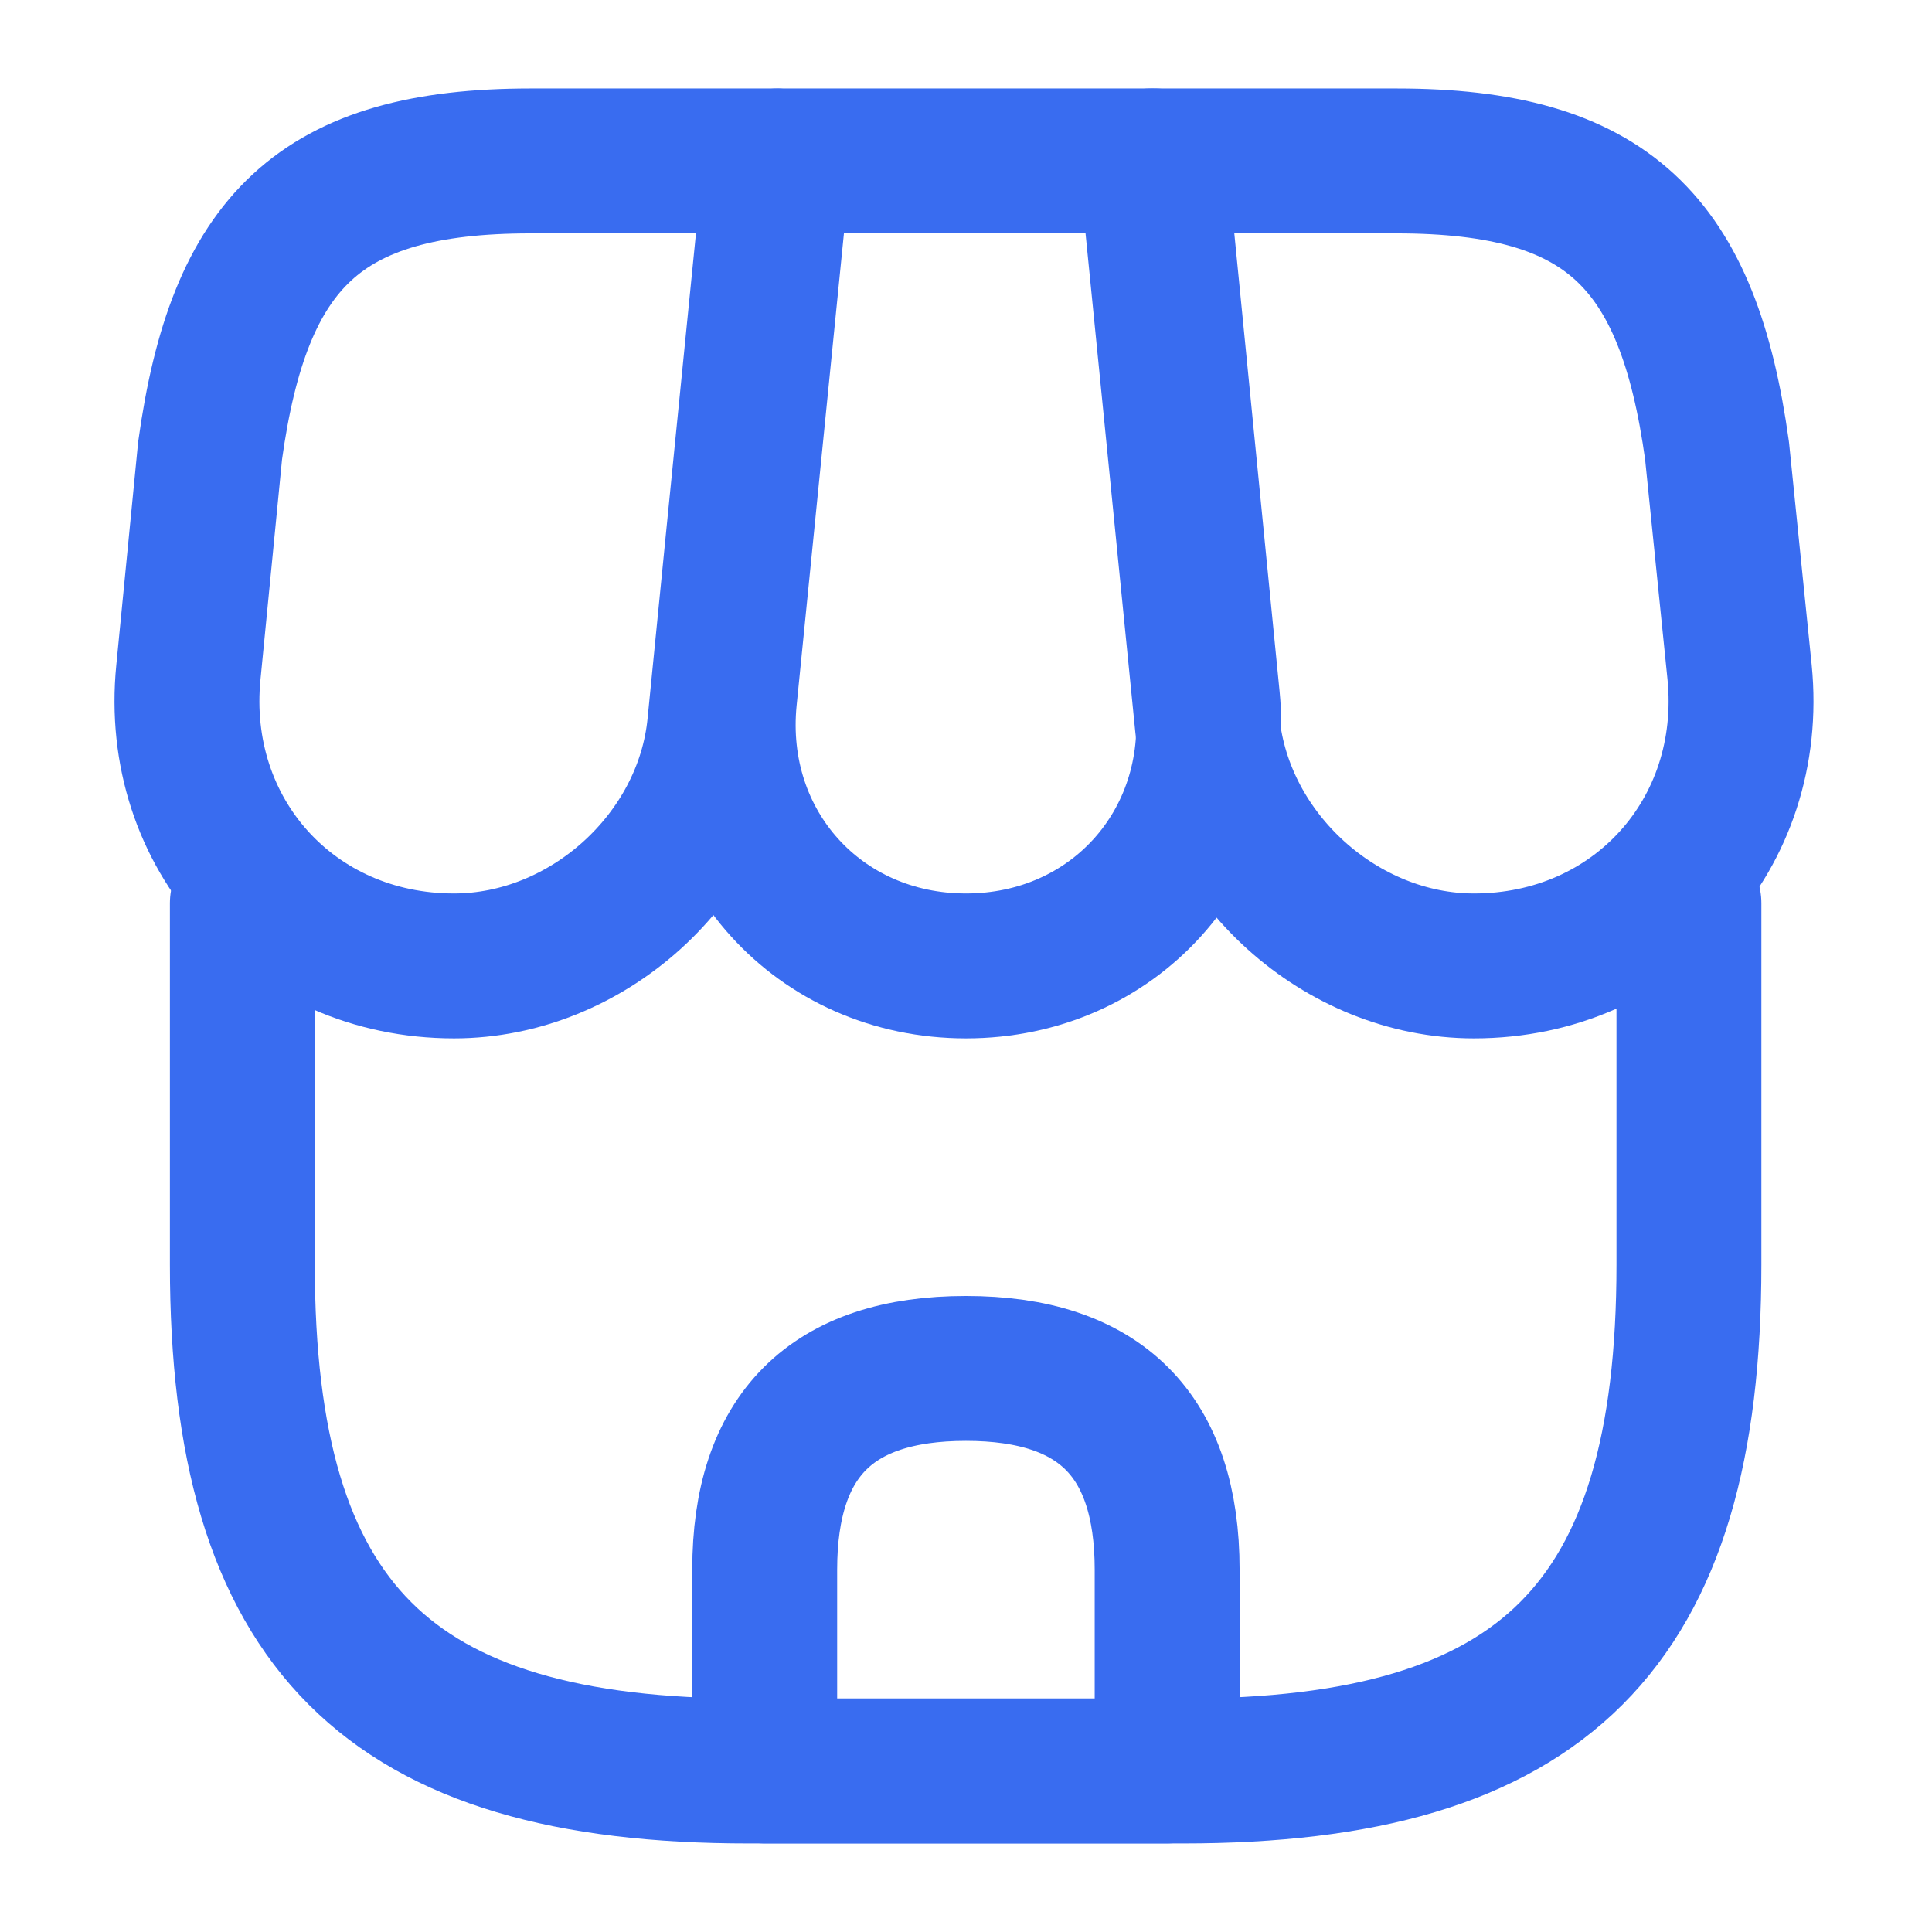 <svg width="27" height="27" viewBox="0 0 27 27" fill="none" xmlns="http://www.w3.org/2000/svg">
<path d="M3.387 12.623V17.674C3.387 22.726 5.412 24.75 10.463 24.75H16.527C21.578 24.75 23.603 22.726 23.603 17.674V12.623" stroke="#396CF0" stroke-width="2.025" stroke-linecap="round" stroke-linejoin="round"/>
<path d="M13.5 13.499C15.558 13.499 17.077 11.823 16.875 9.764L16.132 2.249H10.878L10.125 9.764C9.922 11.823 11.441 13.499 13.5 13.499Z" stroke="#396CF0" stroke-width="2.025" stroke-linecap="round" stroke-linejoin="round"/>
<path d="M20.598 13.499C22.871 13.499 24.536 11.654 24.311 9.393L23.996 6.299C23.591 3.374 22.466 2.249 19.518 2.249H16.087L16.874 10.135C17.066 11.992 18.742 13.499 20.598 13.499Z" stroke="#396CF0" stroke-width="2.025" stroke-linecap="round" stroke-linejoin="round"/>
<path d="M6.345 13.499C8.201 13.499 9.878 11.992 10.058 10.135L10.305 7.649L10.845 2.249H7.414C4.466 2.249 3.341 3.374 2.936 6.299L2.633 9.393C2.408 11.654 4.073 13.499 6.345 13.499Z" stroke="#396CF0" stroke-width="2.025" stroke-linecap="round" stroke-linejoin="round"/>
<path d="M13.499 19.124C11.62 19.124 10.687 20.058 10.687 21.936V24.749H16.311V21.936C16.311 20.058 15.378 19.124 13.499 19.124Z" stroke="#396CF0" stroke-width="2.025" stroke-linecap="round" stroke-linejoin="round"/>
</svg>
